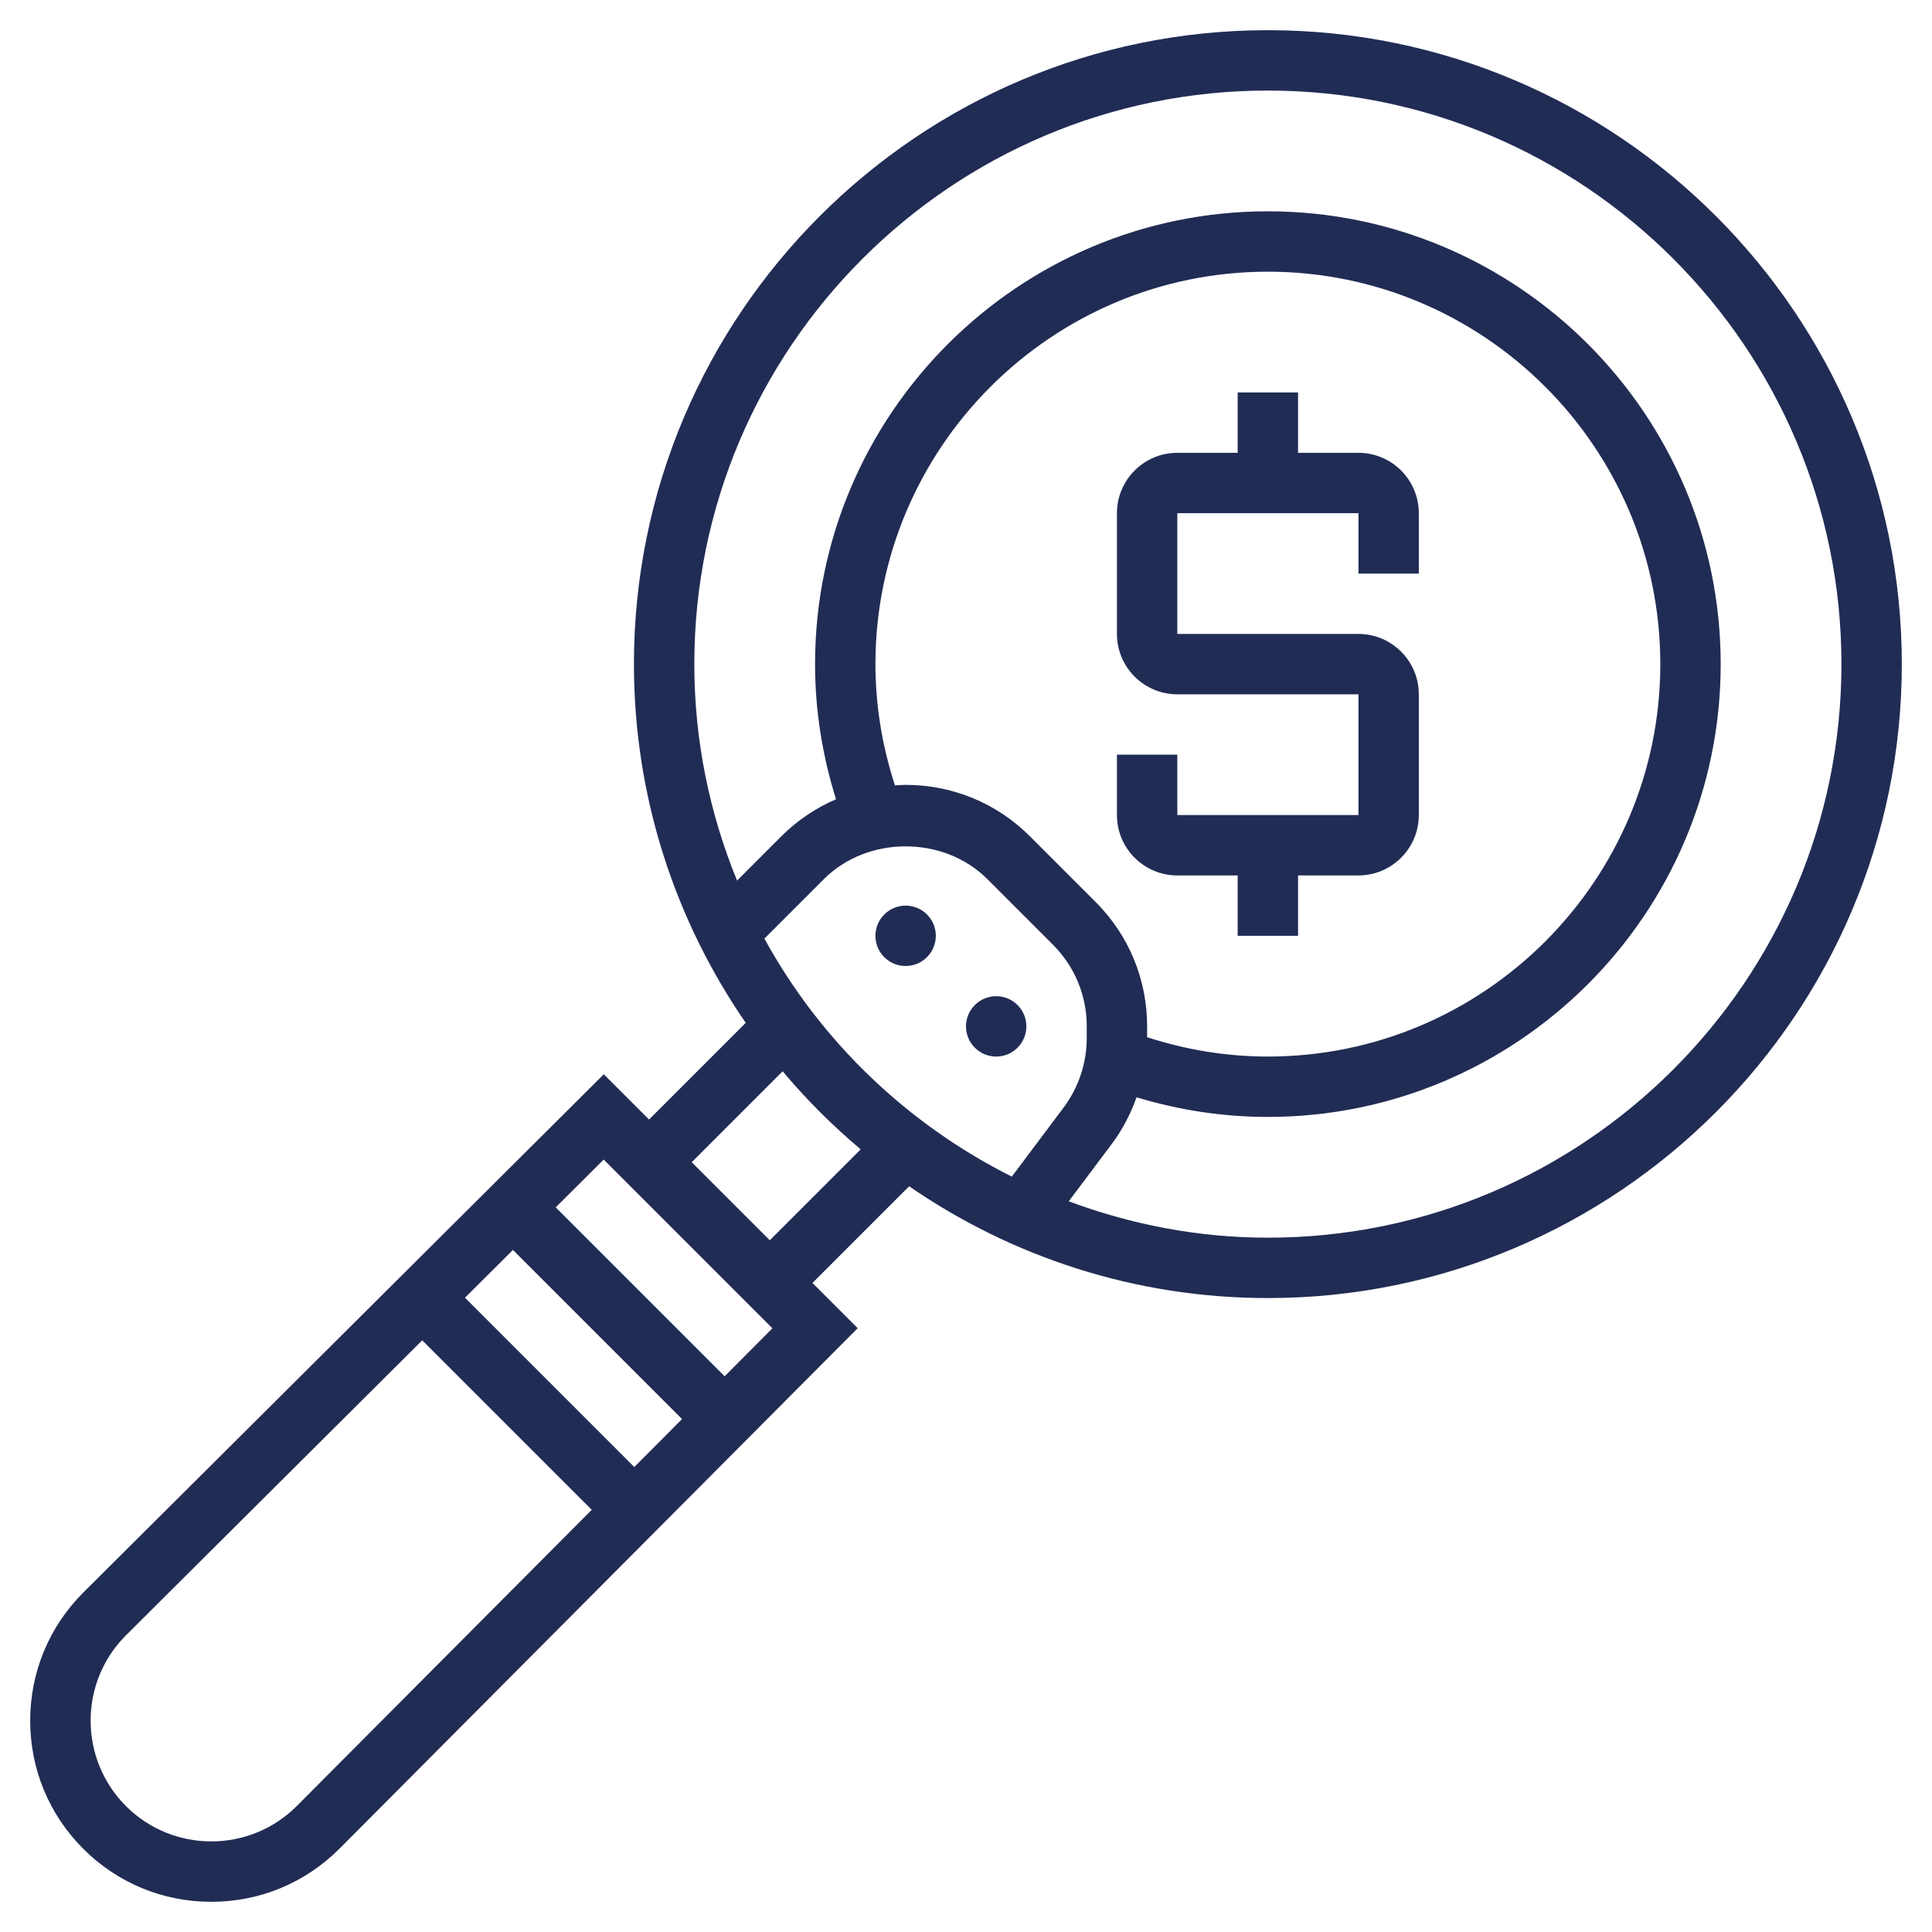<svg id="_x33_0" enable-background="new 0 0 64 64" height="512" viewBox="0 0 64 64" width="512" fill="#212C55" xmlns="http://www.w3.org/2000/svg"><path d="m39 29h2v2h2v-2h2c1.103 0 2-.897 2-2v-4c0-1.103-.897-2-2-2h-6v-4h6v2h2v-2c0-1.103-.897-2-2-2h-2v-2h-2v2h-2c-1.103 0-2 .897-2 2v4c0 1.103.897 2 2 2h6v4h-6v-2h-2v2c0 1.103.897 2 2 2z"/><path d="m42 1c-11.58 0-21 9.42-21 21 0 4.409 1.372 8.5 3.703 11.883l-3.203 3.203-1.499-1.499-17.244 17.17c-1.133 1.134-1.757 2.64-1.757 4.243s.624 3.109 1.757 4.243 2.64 1.757 4.243 1.757 3.109-.624 4.244-1.759l17.168-17.243-1.498-1.498 3.203-3.203c3.383 2.331 7.474 3.703 11.883 3.703 11.58 0 21-9.42 21-21s-9.42-21-21-21zm-13 21c0-7.168 5.832-13 13-13s13 5.832 13 13-5.832 13-13 13c-1.372 0-2.712-.224-4-.641v-.359c0-1.557-.606-3.021-1.707-4.121l-2.172-2.172c-1.1-1.101-2.564-1.707-4.121-1.707-.119 0-.236.01-.354.017-.42-1.293-.646-2.639-.646-4.017zm3.707 7.121 2.172 2.172c.723.723 1.121 1.685 1.121 2.707v.391c0 .823-.272 1.639-.766 2.297l-1.717 2.289c-3.466-1.739-6.337-4.491-8.195-7.885l1.971-1.971c1.446-1.446 3.968-1.446 5.414 0zm-15.715 12.285 5.602 5.602-1.582 1.589-5.609-5.609zm-7.163 18.423c-1.56 1.56-4.098 1.56-5.657 0s-1.56-4.098-.001-5.656l9.816-9.773 5.615 5.615zm14.176-14.238-5.596-5.596 1.589-1.583 5.589 5.589zm1.495-4.505-2.586-2.586 3.012-3.012c.786.935 1.651 1.8 2.586 2.586zm16.5-.086c-2.322 0-4.538-.439-6.596-1.205l1.43-1.907c.351-.468.62-.991.816-1.539 1.405.425 2.862.651 4.35.651 8.271 0 15-6.729 15-15s-6.729-15-15-15-15 6.729-15 15c0 1.533.242 3.032.694 4.476-.669.288-1.284.701-1.815 1.231l-1.463 1.463c-.907-2.214-1.416-4.633-1.416-7.17 0-10.477 8.523-19 19-19s19 8.523 19 19-8.523 19-19 19z"/><path d="m30 32c.256 0 .512-.098.707-.293.391-.391.391-1.024 0-1.414-.195-.195-.451-.293-.707-.293s-.512.098-.707.293c-.391.391-.391 1.024 0 1.414.195.195.451.293.707.293z"/><path d="m33 35c.256 0 .512-.098.707-.293.391-.391.391-1.024 0-1.414-.195-.195-.451-.293-.707-.293s-.512.098-.707.293c-.391.391-.391 1.024 0 1.414.195.195.451.293.707.293z"/></svg>